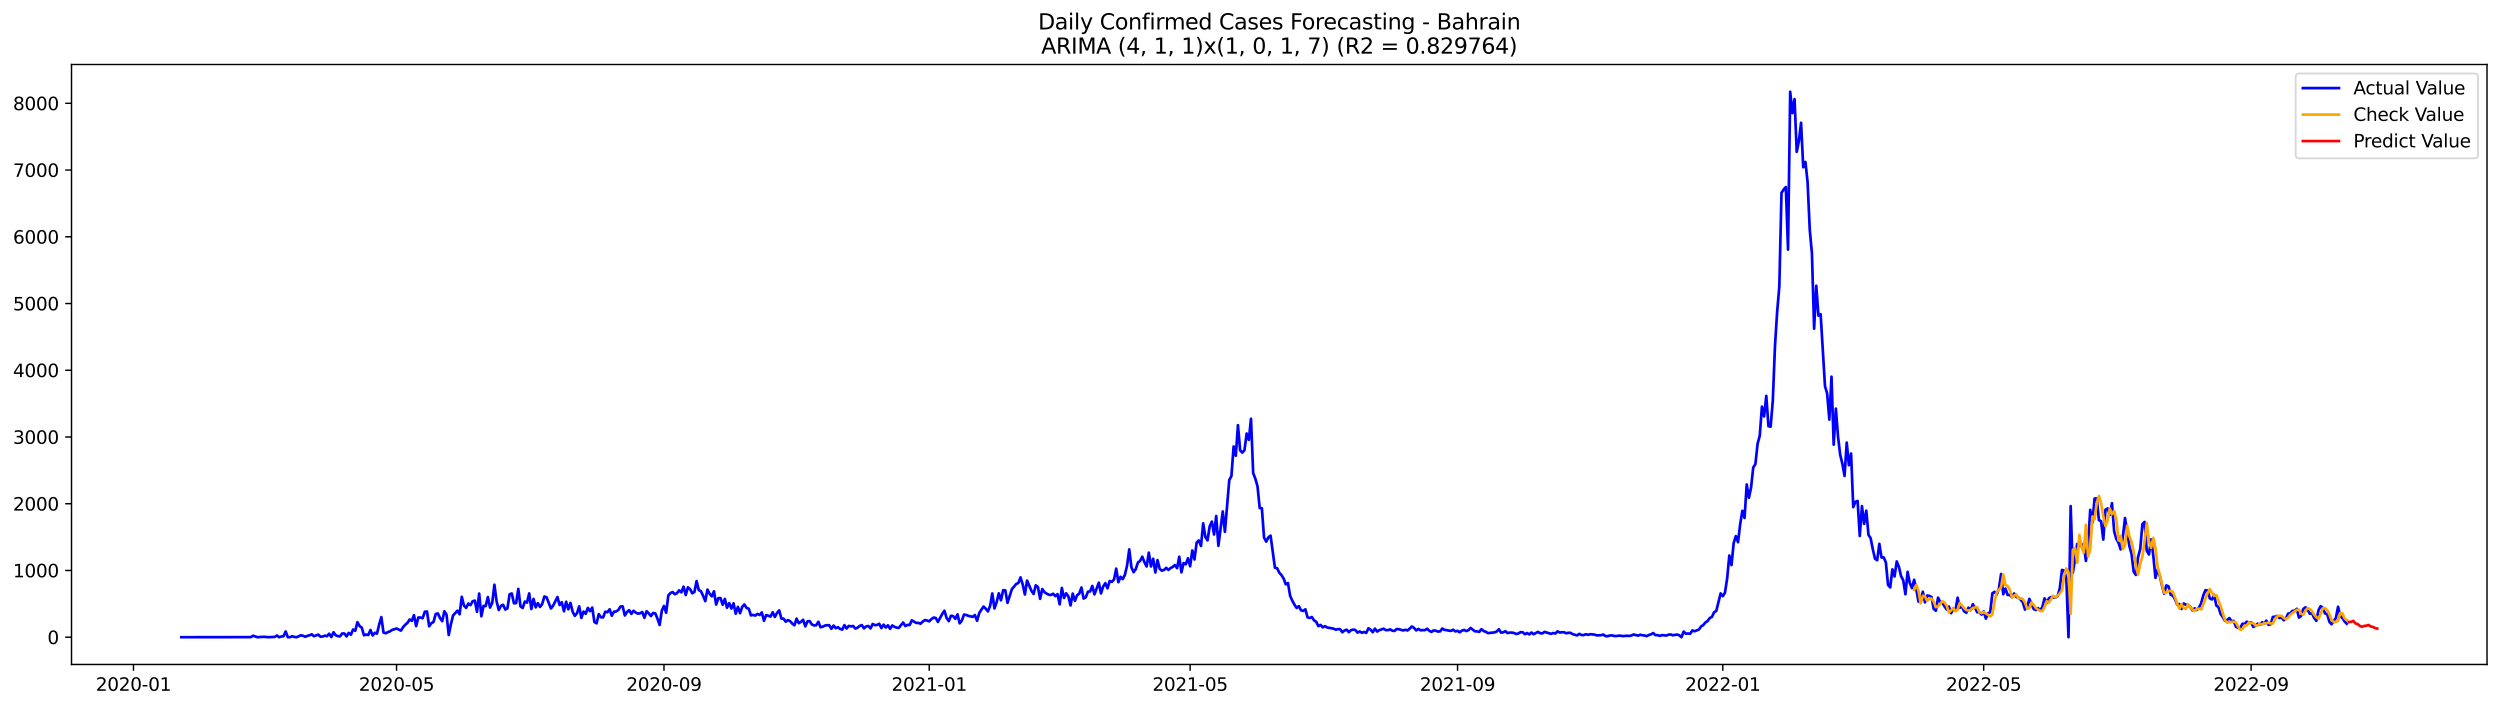 <?xml version="1.0" encoding="utf-8" standalone="no"?>
<!DOCTYPE svg PUBLIC "-//W3C//DTD SVG 1.1//EN"
  "http://www.w3.org/Graphics/SVG/1.1/DTD/svg11.dtd">
<svg xmlns:xlink="http://www.w3.org/1999/xlink" width="1386.05pt" height="392.274pt" viewBox="0 0 1386.05 392.274" xmlns="http://www.w3.org/2000/svg" version="1.1">
 <defs>
  <style type="text/css">*{stroke-linejoin: round; stroke-linecap: butt}</style>
 </defs>
 <g id="figure_1">
  <g id="patch_1">
   <path d="M 0 392.274 
L 1386.05 392.274 
L 1386.05 0 
L 0 0 
z
" style="fill: #ffffff"/>
  </g>
  <g id="axes_1">
   <g id="patch_2">
    <path d="M 39.65 368.396 
L 1378.85 368.396 
L 1378.85 35.755 
L 39.65 35.755 
z
" style="fill: #ffffff"/>
   </g>
   <g id="matplotlib.axis_1">
    <g id="xtick_1">
     <g id="line2d_1">
      <defs>
       <path id="ma0aba7fb2c" d="M 0 0 
L 0 3.5 
" style="stroke: #000000; stroke-width: 0.8"/>
      </defs>
      <g>
       <use xlink:href="#ma0aba7fb2c" x="74.004" y="368.396" style="stroke: #000000; stroke-width: 0.8"/>
      </g>
     </g>
     <g id="text_1">
      <!-- 2020-01 -->
      <g transform="translate(53.113 382.994)scale(0.1 -0.1)">
       <defs>
        <path id="DejaVuSans-32" d="M 1228 531 
L 3431 531 
L 3431 0 
L 469 0 
L 469 531 
Q 828 903 1448 1529 
Q 2069 2156 2228 2338 
Q 2531 2678 2651 2914 
Q 2772 3150 2772 3378 
Q 2772 3750 2511 3984 
Q 2250 4219 1831 4219 
Q 1534 4219 1204 4116 
Q 875 4013 500 3803 
L 500 4441 
Q 881 4594 1212 4672 
Q 1544 4750 1819 4750 
Q 2544 4750 2975 4387 
Q 3406 4025 3406 3419 
Q 3406 3131 3298 2873 
Q 3191 2616 2906 2266 
Q 2828 2175 2409 1742 
Q 1991 1309 1228 531 
z
" transform="scale(0.016)"/>
        <path id="DejaVuSans-30" d="M 2034 4250 
Q 1547 4250 1301 3770 
Q 1056 3291 1056 2328 
Q 1056 1369 1301 889 
Q 1547 409 2034 409 
Q 2525 409 2770 889 
Q 3016 1369 3016 2328 
Q 3016 3291 2770 3770 
Q 2525 4250 2034 4250 
z
M 2034 4750 
Q 2819 4750 3233 4129 
Q 3647 3509 3647 2328 
Q 3647 1150 3233 529 
Q 2819 -91 2034 -91 
Q 1250 -91 836 529 
Q 422 1150 422 2328 
Q 422 3509 836 4129 
Q 1250 4750 2034 4750 
z
" transform="scale(0.016)"/>
        <path id="DejaVuSans-2d" d="M 313 2009 
L 1997 2009 
L 1997 1497 
L 313 1497 
L 313 2009 
z
" transform="scale(0.016)"/>
        <path id="DejaVuSans-31" d="M 794 531 
L 1825 531 
L 1825 4091 
L 703 3866 
L 703 4441 
L 1819 4666 
L 2450 4666 
L 2450 531 
L 3481 531 
L 3481 0 
L 794 0 
L 794 531 
z
" transform="scale(0.016)"/>
       </defs>
       <use xlink:href="#DejaVuSans-32"/>
       <use xlink:href="#DejaVuSans-30" x="63.623"/>
       <use xlink:href="#DejaVuSans-32" x="127.246"/>
       <use xlink:href="#DejaVuSans-30" x="190.869"/>
       <use xlink:href="#DejaVuSans-2d" x="254.492"/>
       <use xlink:href="#DejaVuSans-30" x="290.576"/>
       <use xlink:href="#DejaVuSans-31" x="354.199"/>
      </g>
     </g>
    </g>
    <g id="xtick_2">
     <g id="line2d_2">
      <g>
       <use xlink:href="#ma0aba7fb2c" x="219.857" y="368.396" style="stroke: #000000; stroke-width: 0.8"/>
      </g>
     </g>
     <g id="text_2">
      <!-- 2020-05 -->
      <g transform="translate(198.966 382.994)scale(0.1 -0.1)">
       <defs>
        <path id="DejaVuSans-35" d="M 691 4666 
L 3169 4666 
L 3169 4134 
L 1269 4134 
L 1269 2991 
Q 1406 3038 1543 3061 
Q 1681 3084 1819 3084 
Q 2600 3084 3056 2656 
Q 3513 2228 3513 1497 
Q 3513 744 3044 326 
Q 2575 -91 1722 -91 
Q 1428 -91 1123 -41 
Q 819 9 494 109 
L 494 744 
Q 775 591 1075 516 
Q 1375 441 1709 441 
Q 2250 441 2565 725 
Q 2881 1009 2881 1497 
Q 2881 1984 2565 2268 
Q 2250 2553 1709 2553 
Q 1456 2553 1204 2497 
Q 953 2441 691 2322 
L 691 4666 
z
" transform="scale(0.016)"/>
       </defs>
       <use xlink:href="#DejaVuSans-32"/>
       <use xlink:href="#DejaVuSans-30" x="63.623"/>
       <use xlink:href="#DejaVuSans-32" x="127.246"/>
       <use xlink:href="#DejaVuSans-30" x="190.869"/>
       <use xlink:href="#DejaVuSans-2d" x="254.492"/>
       <use xlink:href="#DejaVuSans-30" x="290.576"/>
       <use xlink:href="#DejaVuSans-35" x="354.199"/>
      </g>
     </g>
    </g>
    <g id="xtick_3">
     <g id="line2d_3">
      <g>
       <use xlink:href="#ma0aba7fb2c" x="368.122" y="368.396" style="stroke: #000000; stroke-width: 0.8"/>
      </g>
     </g>
     <g id="text_3">
      <!-- 2020-09 -->
      <g transform="translate(347.23 382.994)scale(0.1 -0.1)">
       <defs>
        <path id="DejaVuSans-39" d="M 703 97 
L 703 672 
Q 941 559 1184 500 
Q 1428 441 1663 441 
Q 2288 441 2617 861 
Q 2947 1281 2994 2138 
Q 2813 1869 2534 1725 
Q 2256 1581 1919 1581 
Q 1219 1581 811 2004 
Q 403 2428 403 3163 
Q 403 3881 828 4315 
Q 1253 4750 1959 4750 
Q 2769 4750 3195 4129 
Q 3622 3509 3622 2328 
Q 3622 1225 3098 567 
Q 2575 -91 1691 -91 
Q 1453 -91 1209 -44 
Q 966 3 703 97 
z
M 1959 2075 
Q 2384 2075 2632 2365 
Q 2881 2656 2881 3163 
Q 2881 3666 2632 3958 
Q 2384 4250 1959 4250 
Q 1534 4250 1286 3958 
Q 1038 3666 1038 3163 
Q 1038 2656 1286 2365 
Q 1534 2075 1959 2075 
z
" transform="scale(0.016)"/>
       </defs>
       <use xlink:href="#DejaVuSans-32"/>
       <use xlink:href="#DejaVuSans-30" x="63.623"/>
       <use xlink:href="#DejaVuSans-32" x="127.246"/>
       <use xlink:href="#DejaVuSans-30" x="190.869"/>
       <use xlink:href="#DejaVuSans-2d" x="254.492"/>
       <use xlink:href="#DejaVuSans-30" x="290.576"/>
       <use xlink:href="#DejaVuSans-39" x="354.199"/>
      </g>
     </g>
    </g>
    <g id="xtick_4">
     <g id="line2d_4">
      <g>
       <use xlink:href="#ma0aba7fb2c" x="515.181" y="368.396" style="stroke: #000000; stroke-width: 0.8"/>
      </g>
     </g>
     <g id="text_4">
      <!-- 2021-01 -->
      <g transform="translate(494.289 382.994)scale(0.1 -0.1)">
       <use xlink:href="#DejaVuSans-32"/>
       <use xlink:href="#DejaVuSans-30" x="63.623"/>
       <use xlink:href="#DejaVuSans-32" x="127.246"/>
       <use xlink:href="#DejaVuSans-31" x="190.869"/>
       <use xlink:href="#DejaVuSans-2d" x="254.492"/>
       <use xlink:href="#DejaVuSans-30" x="290.576"/>
       <use xlink:href="#DejaVuSans-31" x="354.199"/>
      </g>
     </g>
    </g>
    <g id="xtick_5">
     <g id="line2d_5">
      <g>
       <use xlink:href="#ma0aba7fb2c" x="659.829" y="368.396" style="stroke: #000000; stroke-width: 0.8"/>
      </g>
     </g>
     <g id="text_5">
      <!-- 2021-05 -->
      <g transform="translate(638.937 382.994)scale(0.1 -0.1)">
       <use xlink:href="#DejaVuSans-32"/>
       <use xlink:href="#DejaVuSans-30" x="63.623"/>
       <use xlink:href="#DejaVuSans-32" x="127.246"/>
       <use xlink:href="#DejaVuSans-31" x="190.869"/>
       <use xlink:href="#DejaVuSans-2d" x="254.492"/>
       <use xlink:href="#DejaVuSans-30" x="290.576"/>
       <use xlink:href="#DejaVuSans-35" x="354.199"/>
      </g>
     </g>
    </g>
    <g id="xtick_6">
     <g id="line2d_6">
      <g>
       <use xlink:href="#ma0aba7fb2c" x="808.093" y="368.396" style="stroke: #000000; stroke-width: 0.8"/>
      </g>
     </g>
     <g id="text_6">
      <!-- 2021-09 -->
      <g transform="translate(787.201 382.994)scale(0.1 -0.1)">
       <use xlink:href="#DejaVuSans-32"/>
       <use xlink:href="#DejaVuSans-30" x="63.623"/>
       <use xlink:href="#DejaVuSans-32" x="127.246"/>
       <use xlink:href="#DejaVuSans-31" x="190.869"/>
       <use xlink:href="#DejaVuSans-2d" x="254.492"/>
       <use xlink:href="#DejaVuSans-30" x="290.576"/>
       <use xlink:href="#DejaVuSans-39" x="354.199"/>
      </g>
     </g>
    </g>
    <g id="xtick_7">
     <g id="line2d_7">
      <g>
       <use xlink:href="#ma0aba7fb2c" x="955.152" y="368.396" style="stroke: #000000; stroke-width: 0.8"/>
      </g>
     </g>
     <g id="text_7">
      <!-- 2022-01 -->
      <g transform="translate(934.26 382.994)scale(0.1 -0.1)">
       <use xlink:href="#DejaVuSans-32"/>
       <use xlink:href="#DejaVuSans-30" x="63.623"/>
       <use xlink:href="#DejaVuSans-32" x="127.246"/>
       <use xlink:href="#DejaVuSans-32" x="190.869"/>
       <use xlink:href="#DejaVuSans-2d" x="254.492"/>
       <use xlink:href="#DejaVuSans-30" x="290.576"/>
       <use xlink:href="#DejaVuSans-31" x="354.199"/>
      </g>
     </g>
    </g>
    <g id="xtick_8">
     <g id="line2d_8">
      <g>
       <use xlink:href="#ma0aba7fb2c" x="1099.8" y="368.396" style="stroke: #000000; stroke-width: 0.8"/>
      </g>
     </g>
     <g id="text_8">
      <!-- 2022-05 -->
      <g transform="translate(1078.908 382.994)scale(0.1 -0.1)">
       <use xlink:href="#DejaVuSans-32"/>
       <use xlink:href="#DejaVuSans-30" x="63.623"/>
       <use xlink:href="#DejaVuSans-32" x="127.246"/>
       <use xlink:href="#DejaVuSans-32" x="190.869"/>
       <use xlink:href="#DejaVuSans-2d" x="254.492"/>
       <use xlink:href="#DejaVuSans-30" x="290.576"/>
       <use xlink:href="#DejaVuSans-35" x="354.199"/>
      </g>
     </g>
    </g>
    <g id="xtick_9">
     <g id="line2d_9">
      <g>
       <use xlink:href="#ma0aba7fb2c" x="1248.064" y="368.396" style="stroke: #000000; stroke-width: 0.8"/>
      </g>
     </g>
     <g id="text_9">
      <!-- 2022-09 -->
      <g transform="translate(1227.173 382.994)scale(0.1 -0.1)">
       <use xlink:href="#DejaVuSans-32"/>
       <use xlink:href="#DejaVuSans-30" x="63.623"/>
       <use xlink:href="#DejaVuSans-32" x="127.246"/>
       <use xlink:href="#DejaVuSans-32" x="190.869"/>
       <use xlink:href="#DejaVuSans-2d" x="254.492"/>
       <use xlink:href="#DejaVuSans-30" x="290.576"/>
       <use xlink:href="#DejaVuSans-39" x="354.199"/>
      </g>
     </g>
    </g>
   </g>
   <g id="matplotlib.axis_2">
    <g id="ytick_1">
     <g id="line2d_10">
      <defs>
       <path id="ma293e0a9de" d="M 0 0 
L -3.5 0 
" style="stroke: #000000; stroke-width: 0.8"/>
      </defs>
      <g>
       <use xlink:href="#ma293e0a9de" x="39.65" y="353.276" style="stroke: #000000; stroke-width: 0.8"/>
      </g>
     </g>
     <g id="text_10">
      <!-- 0 -->
      <g transform="translate(26.288 357.075)scale(0.1 -0.1)">
       <use xlink:href="#DejaVuSans-30"/>
      </g>
     </g>
    </g>
    <g id="ytick_2">
     <g id="line2d_11">
      <g>
       <use xlink:href="#ma293e0a9de" x="39.65" y="316.276" style="stroke: #000000; stroke-width: 0.8"/>
      </g>
     </g>
     <g id="text_11">
      <!-- 1000 -->
      <g transform="translate(7.2 320.075)scale(0.1 -0.1)">
       <use xlink:href="#DejaVuSans-31"/>
       <use xlink:href="#DejaVuSans-30" x="63.623"/>
       <use xlink:href="#DejaVuSans-30" x="127.246"/>
       <use xlink:href="#DejaVuSans-30" x="190.869"/>
      </g>
     </g>
    </g>
    <g id="ytick_3">
     <g id="line2d_12">
      <g>
       <use xlink:href="#ma293e0a9de" x="39.65" y="279.276" style="stroke: #000000; stroke-width: 0.8"/>
      </g>
     </g>
     <g id="text_12">
      <!-- 2000 -->
      <g transform="translate(7.2 283.075)scale(0.1 -0.1)">
       <use xlink:href="#DejaVuSans-32"/>
       <use xlink:href="#DejaVuSans-30" x="63.623"/>
       <use xlink:href="#DejaVuSans-30" x="127.246"/>
       <use xlink:href="#DejaVuSans-30" x="190.869"/>
      </g>
     </g>
    </g>
    <g id="ytick_4">
     <g id="line2d_13">
      <g>
       <use xlink:href="#ma293e0a9de" x="39.65" y="242.276" style="stroke: #000000; stroke-width: 0.8"/>
      </g>
     </g>
     <g id="text_13">
      <!-- 3000 -->
      <g transform="translate(7.2 246.075)scale(0.1 -0.1)">
       <defs>
        <path id="DejaVuSans-33" d="M 2597 2516 
Q 3050 2419 3304 2112 
Q 3559 1806 3559 1356 
Q 3559 666 3084 287 
Q 2609 -91 1734 -91 
Q 1441 -91 1130 -33 
Q 819 25 488 141 
L 488 750 
Q 750 597 1062 519 
Q 1375 441 1716 441 
Q 2309 441 2620 675 
Q 2931 909 2931 1356 
Q 2931 1769 2642 2001 
Q 2353 2234 1838 2234 
L 1294 2234 
L 1294 2753 
L 1863 2753 
Q 2328 2753 2575 2939 
Q 2822 3125 2822 3475 
Q 2822 3834 2567 4026 
Q 2313 4219 1838 4219 
Q 1578 4219 1281 4162 
Q 984 4106 628 3988 
L 628 4550 
Q 988 4650 1302 4700 
Q 1616 4750 1894 4750 
Q 2613 4750 3031 4423 
Q 3450 4097 3450 3541 
Q 3450 3153 3228 2886 
Q 3006 2619 2597 2516 
z
" transform="scale(0.016)"/>
       </defs>
       <use xlink:href="#DejaVuSans-33"/>
       <use xlink:href="#DejaVuSans-30" x="63.623"/>
       <use xlink:href="#DejaVuSans-30" x="127.246"/>
       <use xlink:href="#DejaVuSans-30" x="190.869"/>
      </g>
     </g>
    </g>
    <g id="ytick_5">
     <g id="line2d_14">
      <g>
       <use xlink:href="#ma293e0a9de" x="39.65" y="205.276" style="stroke: #000000; stroke-width: 0.8"/>
      </g>
     </g>
     <g id="text_14">
      <!-- 4000 -->
      <g transform="translate(7.2 209.075)scale(0.1 -0.1)">
       <defs>
        <path id="DejaVuSans-34" d="M 2419 4116 
L 825 1625 
L 2419 1625 
L 2419 4116 
z
M 2253 4666 
L 3047 4666 
L 3047 1625 
L 3713 1625 
L 3713 1100 
L 3047 1100 
L 3047 0 
L 2419 0 
L 2419 1100 
L 313 1100 
L 313 1709 
L 2253 4666 
z
" transform="scale(0.016)"/>
       </defs>
       <use xlink:href="#DejaVuSans-34"/>
       <use xlink:href="#DejaVuSans-30" x="63.623"/>
       <use xlink:href="#DejaVuSans-30" x="127.246"/>
       <use xlink:href="#DejaVuSans-30" x="190.869"/>
      </g>
     </g>
    </g>
    <g id="ytick_6">
     <g id="line2d_15">
      <g>
       <use xlink:href="#ma293e0a9de" x="39.65" y="168.276" style="stroke: #000000; stroke-width: 0.8"/>
      </g>
     </g>
     <g id="text_15">
      <!-- 5000 -->
      <g transform="translate(7.2 172.075)scale(0.1 -0.1)">
       <use xlink:href="#DejaVuSans-35"/>
       <use xlink:href="#DejaVuSans-30" x="63.623"/>
       <use xlink:href="#DejaVuSans-30" x="127.246"/>
       <use xlink:href="#DejaVuSans-30" x="190.869"/>
      </g>
     </g>
    </g>
    <g id="ytick_7">
     <g id="line2d_16">
      <g>
       <use xlink:href="#ma293e0a9de" x="39.65" y="131.276" style="stroke: #000000; stroke-width: 0.8"/>
      </g>
     </g>
     <g id="text_16">
      <!-- 6000 -->
      <g transform="translate(7.2 135.075)scale(0.1 -0.1)">
       <defs>
        <path id="DejaVuSans-36" d="M 2113 2584 
Q 1688 2584 1439 2293 
Q 1191 2003 1191 1497 
Q 1191 994 1439 701 
Q 1688 409 2113 409 
Q 2538 409 2786 701 
Q 3034 994 3034 1497 
Q 3034 2003 2786 2293 
Q 2538 2584 2113 2584 
z
M 3366 4563 
L 3366 3988 
Q 3128 4100 2886 4159 
Q 2644 4219 2406 4219 
Q 1781 4219 1451 3797 
Q 1122 3375 1075 2522 
Q 1259 2794 1537 2939 
Q 1816 3084 2150 3084 
Q 2853 3084 3261 2657 
Q 3669 2231 3669 1497 
Q 3669 778 3244 343 
Q 2819 -91 2113 -91 
Q 1303 -91 875 529 
Q 447 1150 447 2328 
Q 447 3434 972 4092 
Q 1497 4750 2381 4750 
Q 2619 4750 2861 4703 
Q 3103 4656 3366 4563 
z
" transform="scale(0.016)"/>
       </defs>
       <use xlink:href="#DejaVuSans-36"/>
       <use xlink:href="#DejaVuSans-30" x="63.623"/>
       <use xlink:href="#DejaVuSans-30" x="127.246"/>
       <use xlink:href="#DejaVuSans-30" x="190.869"/>
      </g>
     </g>
    </g>
    <g id="ytick_8">
     <g id="line2d_17">
      <g>
       <use xlink:href="#ma293e0a9de" x="39.65" y="94.276" style="stroke: #000000; stroke-width: 0.8"/>
      </g>
     </g>
     <g id="text_17">
      <!-- 7000 -->
      <g transform="translate(7.2 98.076)scale(0.1 -0.1)">
       <defs>
        <path id="DejaVuSans-37" d="M 525 4666 
L 3525 4666 
L 3525 4397 
L 1831 0 
L 1172 0 
L 2766 4134 
L 525 4134 
L 525 4666 
z
" transform="scale(0.016)"/>
       </defs>
       <use xlink:href="#DejaVuSans-37"/>
       <use xlink:href="#DejaVuSans-30" x="63.623"/>
       <use xlink:href="#DejaVuSans-30" x="127.246"/>
       <use xlink:href="#DejaVuSans-30" x="190.869"/>
      </g>
     </g>
    </g>
    <g id="ytick_9">
     <g id="line2d_18">
      <g>
       <use xlink:href="#ma293e0a9de" x="39.65" y="57.276" style="stroke: #000000; stroke-width: 0.8"/>
      </g>
     </g>
     <g id="text_18">
      <!-- 8000 -->
      <g transform="translate(7.2 61.076)scale(0.1 -0.1)">
       <defs>
        <path id="DejaVuSans-38" d="M 2034 2216 
Q 1584 2216 1326 1975 
Q 1069 1734 1069 1313 
Q 1069 891 1326 650 
Q 1584 409 2034 409 
Q 2484 409 2743 651 
Q 3003 894 3003 1313 
Q 3003 1734 2745 1975 
Q 2488 2216 2034 2216 
z
M 1403 2484 
Q 997 2584 770 2862 
Q 544 3141 544 3541 
Q 544 4100 942 4425 
Q 1341 4750 2034 4750 
Q 2731 4750 3128 4425 
Q 3525 4100 3525 3541 
Q 3525 3141 3298 2862 
Q 3072 2584 2669 2484 
Q 3125 2378 3379 2068 
Q 3634 1759 3634 1313 
Q 3634 634 3220 271 
Q 2806 -91 2034 -91 
Q 1263 -91 848 271 
Q 434 634 434 1313 
Q 434 1759 690 2068 
Q 947 2378 1403 2484 
z
M 1172 3481 
Q 1172 3119 1398 2916 
Q 1625 2713 2034 2713 
Q 2441 2713 2670 2916 
Q 2900 3119 2900 3481 
Q 2900 3844 2670 4047 
Q 2441 4250 2034 4250 
Q 1625 4250 1398 4047 
Q 1172 3844 1172 3481 
z
" transform="scale(0.016)"/>
       </defs>
       <use xlink:href="#DejaVuSans-38"/>
       <use xlink:href="#DejaVuSans-30" x="63.623"/>
       <use xlink:href="#DejaVuSans-30" x="127.246"/>
       <use xlink:href="#DejaVuSans-30" x="190.869"/>
      </g>
     </g>
    </g>
   </g>
   <g id="line2d_19">
    <path d="M 100.523 353.276 
L 139.096 353.238 
L 140.301 352.462 
L 142.712 353.276 
L 146.328 353.054 
L 148.739 353.276 
L 151.15 353.164 
L 152.355 353.091 
L 153.56 352.351 
L 154.766 353.276 
L 155.971 352.906 
L 157.177 352.721 
L 158.382 350.131 
L 159.587 353.276 
L 160.793 353.276 
L 161.998 352.721 
L 163.204 353.127 
L 164.409 353.276 
L 166.82 352.24 
L 168.025 352.462 
L 169.231 353.017 
L 170.436 352.536 
L 171.641 352.203 
L 172.847 351.685 
L 174.052 352.721 
L 176.463 351.833 
L 177.668 352.98 
L 178.874 352.906 
L 180.079 352.425 
L 181.285 352.684 
L 182.49 351.352 
L 183.695 353.202 
L 184.901 350.538 
L 186.106 352.203 
L 187.312 352.684 
L 188.517 352.832 
L 189.722 351.204 
L 190.928 351.241 
L 192.133 352.832 
L 193.339 350.908 
L 194.544 351.87 
L 195.749 349.021 
L 196.955 349.724 
L 198.16 344.951 
L 199.366 347.097 
L 200.571 347.985 
L 201.776 352.203 
L 202.982 351.796 
L 204.187 352.055 
L 205.393 349.28 
L 206.598 352.314 
L 207.803 350.834 
L 209.009 351.278 
L 210.214 346.246 
L 211.42 342.139 
L 212.625 350.686 
L 213.83 351.093 
L 215.036 350.464 
L 216.241 350.02 
L 217.447 349.206 
L 219.857 348.466 
L 222.268 349.613 
L 223.474 347.726 
L 224.679 346.357 
L 225.884 345.358 
L 227.09 343.471 
L 228.295 344.211 
L 229.501 341.066 
L 230.706 347.097 
L 231.911 342.361 
L 233.117 342.361 
L 234.322 342.731 
L 235.528 339.142 
L 236.733 339.031 
L 237.938 347.208 
L 239.144 345.543 
L 240.349 344.84 
L 241.555 340.4 
L 242.76 340.104 
L 243.965 342.694 
L 245.171 344.396 
L 246.376 338.92 
L 247.582 340.844 
L 248.787 352.055 
L 249.992 346.061 
L 251.198 341.214 
L 253.609 338.587 
L 254.814 340.548 
L 256.019 330.891 
L 257.225 335.775 
L 258.43 336.996 
L 259.636 334.628 
L 260.841 335.479 
L 262.046 333.333 
L 263.252 333 
L 264.457 339.216 
L 265.663 329.078 
L 266.868 341.658 
L 268.073 335.923 
L 269.279 335.997 
L 270.484 331.002 
L 271.69 336.848 
L 272.895 334.258 
L 274.1 324.194 
L 275.306 333.296 
L 276.511 338.18 
L 277.717 335.923 
L 278.922 335.294 
L 280.127 337.921 
L 281.333 337.255 
L 282.538 329.485 
L 283.744 329.041 
L 284.949 334.48 
L 286.154 334.369 
L 287.36 326.488 
L 288.565 336.182 
L 289.771 337.07 
L 290.976 333.518 
L 292.181 334.073 
L 293.387 329.004 
L 294.592 337.625 
L 295.798 332.075 
L 297.003 336.737 
L 298.208 334.406 
L 299.414 336.478 
L 300.619 334.776 
L 301.825 330.706 
L 303.03 331.187 
L 305.441 337.329 
L 306.646 335.849 
L 309.057 331.002 
L 310.262 335.442 
L 311.468 333.888 
L 312.673 338.883 
L 313.879 333.629 
L 315.084 337.81 
L 316.289 334.258 
L 317.495 339.216 
L 318.7 341.399 
L 319.906 339.993 
L 321.111 336.182 
L 322.316 342.583 
L 323.522 339.068 
L 324.727 340.289 
L 325.933 337.033 
L 327.138 338.846 
L 328.343 336.848 
L 329.549 344.877 
L 330.754 345.58 
L 331.96 340.474 
L 333.165 342.213 
L 334.37 342.287 
L 335.576 339.142 
L 336.781 339.401 
L 337.987 337.81 
L 339.192 341.362 
L 340.397 339.142 
L 341.603 338.994 
L 342.808 338.217 
L 344.014 336.256 
L 345.219 336.182 
L 346.424 341.214 
L 347.63 339.29 
L 348.835 338.291 
L 350.041 340.326 
L 351.246 338.624 
L 352.451 339.623 
L 353.657 340.215 
L 354.862 340.03 
L 356.068 339.327 
L 357.273 342.472 
L 358.478 338.883 
L 359.684 340.067 
L 360.889 341.547 
L 362.095 339.845 
L 363.3 340.067 
L 364.505 342.99 
L 365.711 346.505 
L 366.916 338.55 
L 368.122 335.96 
L 369.327 339.697 
L 370.532 330.114 
L 371.738 328.782 
L 372.943 328.264 
L 374.149 329.448 
L 375.354 328.819 
L 376.559 327.302 
L 377.765 328.412 
L 378.97 325.267 
L 380.176 329.892 
L 381.381 325.637 
L 382.586 326.599 
L 383.792 328.93 
L 384.997 328.19 
L 386.203 322.159 
L 387.408 327.191 
L 388.613 327.746 
L 389.819 330.336 
L 391.024 333.296 
L 392.23 326.895 
L 393.435 329.226 
L 394.64 330.632 
L 395.846 327.857 
L 397.051 335.183 
L 398.257 331.631 
L 399.462 331.594 
L 400.667 335.257 
L 401.873 332.038 
L 403.078 336.922 
L 404.284 334.406 
L 405.489 337.403 
L 406.694 334.517 
L 407.9 340.252 
L 409.105 336.478 
L 410.311 339.956 
L 411.516 336.404 
L 412.721 335.146 
L 413.927 337.07 
L 415.132 337.477 
L 416.338 341.177 
L 417.543 340.918 
L 418.748 341.288 
L 419.954 340.363 
L 421.159 340.955 
L 422.365 339.549 
L 423.57 344.174 
L 424.775 341.029 
L 425.981 341.362 
L 427.186 341.843 
L 428.392 339.438 
L 429.597 342.028 
L 430.802 339.845 
L 432.008 338.439 
L 433.213 342.916 
L 434.419 342.99 
L 435.624 344.692 
L 436.829 343.767 
L 438.035 344.396 
L 439.24 345.728 
L 440.446 346.653 
L 441.651 342.99 
L 442.856 345.506 
L 444.062 344.766 
L 445.267 343.619 
L 446.473 347.282 
L 447.678 344.507 
L 448.883 344.359 
L 450.089 346.172 
L 451.294 346.764 
L 452.5 346.653 
L 453.705 344.729 
L 454.91 347.726 
L 456.116 347.467 
L 457.321 346.838 
L 458.527 346.616 
L 459.732 346.653 
L 460.937 348.614 
L 462.143 346.838 
L 463.348 348.281 
L 464.554 347.726 
L 465.759 348.688 
L 466.964 349.058 
L 468.17 346.579 
L 469.375 348.466 
L 470.581 347.023 
L 471.786 347.282 
L 472.991 347.06 
L 474.197 348.466 
L 475.402 348.022 
L 476.608 347.023 
L 477.813 346.579 
L 479.018 348.355 
L 480.224 347.282 
L 481.429 347.06 
L 482.635 348.392 
L 483.84 345.95 
L 485.046 346.579 
L 486.251 346.505 
L 487.456 345.839 
L 488.662 348.207 
L 489.867 346.32 
L 491.073 347.911 
L 492.278 346.69 
L 493.483 348.651 
L 494.689 346.764 
L 495.894 347.504 
L 497.1 347.985 
L 498.305 348.096 
L 500.716 345.136 
L 501.921 347.06 
L 503.127 346.468 
L 504.332 346.505 
L 505.537 343.915 
L 507.948 345.358 
L 509.154 345.321 
L 510.359 345.802 
L 511.564 344.618 
L 512.77 343.804 
L 513.975 344.026 
L 515.181 344.47 
L 516.386 343.249 
L 517.591 342.398 
L 518.797 342.62 
L 520.002 344.803 
L 522.413 340.363 
L 523.618 338.587 
L 524.824 342.657 
L 526.029 344.359 
L 527.235 341.399 
L 528.44 341.584 
L 529.645 343.101 
L 530.851 340.622 
L 532.056 345.58 
L 533.262 344.1 
L 534.467 340.733 
L 535.672 340.955 
L 536.878 341.436 
L 539.289 341.991 
L 540.494 340.992 
L 541.699 344.174 
L 542.905 339.919 
L 544.11 337.995 
L 545.316 336.293 
L 546.521 337.477 
L 547.726 338.957 
L 548.932 335.96 
L 550.137 329.041 
L 551.343 337.329 
L 552.548 333.851 
L 553.753 328.967 
L 554.959 332.815 
L 556.164 327.228 
L 557.37 327.302 
L 558.575 334.221 
L 560.986 326.673 
L 563.397 323.787 
L 564.602 323.232 
L 565.807 320.124 
L 567.013 324.046 
L 568.218 329.596 
L 569.424 321.9 
L 571.834 327.524 
L 573.04 329.3 
L 574.245 324.527 
L 575.451 325.452 
L 576.656 332.001 
L 577.861 326.599 
L 579.067 328.301 
L 580.272 329.115 
L 581.478 329.707 
L 582.683 329.892 
L 583.888 329.189 
L 585.094 330.484 
L 586.299 329.411 
L 587.505 335.072 
L 588.71 325.97 
L 589.915 331.52 
L 591.121 328.967 
L 592.326 330.632 
L 593.532 335.664 
L 594.737 329.115 
L 595.942 333.111 
L 597.148 330.04 
L 598.353 329.115 
L 599.559 325.748 
L 600.764 331.853 
L 601.969 331.187 
L 603.175 328.042 
L 604.38 327.894 
L 605.586 324.86 
L 606.791 329.522 
L 609.202 323.084 
L 610.407 329.004 
L 611.613 325.193 
L 612.818 323.343 
L 614.023 326.155 
L 615.229 322.159 
L 616.434 322.603 
L 617.64 321.271 
L 618.845 315.277 
L 620.05 322.788 
L 621.256 319.791 
L 622.461 321.049 
L 623.667 318.681 
L 624.872 313.538 
L 626.077 304.584 
L 627.283 314.537 
L 628.488 317.238 
L 629.694 315.536 
L 630.899 311.836 
L 632.104 310.985 
L 633.31 308.654 
L 634.515 311.762 
L 635.721 314.056 
L 636.926 306.397 
L 638.131 314.056 
L 639.337 309.801 
L 640.542 317.386 
L 641.748 310.541 
L 642.953 315.388 
L 644.158 316.387 
L 645.364 315.98 
L 646.569 314.833 
L 647.775 315.98 
L 648.98 314.944 
L 650.185 314.315 
L 651.391 313.279 
L 652.596 314.981 
L 653.802 308.654 
L 655.007 317.312 
L 656.212 312.169 
L 657.418 312.835 
L 658.623 309.542 
L 659.829 313.945 
L 661.034 305.176 
L 662.239 310.171 
L 663.445 300.81 
L 664.65 299.626 
L 665.856 302.697 
L 667.061 290.154 
L 668.266 297.702 
L 669.472 299.589 
L 670.677 291.782 
L 671.883 289.192 
L 673.088 296.333 
L 674.293 286.084 
L 675.499 302.623 
L 677.91 283.568 
L 679.115 294.853 
L 681.526 266.178 
L 682.731 263.921 
L 683.937 247.53 
L 685.142 252.673 
L 686.347 235.727 
L 687.553 249.676 
L 688.758 250.934 
L 689.964 249.565 
L 691.169 240.352 
L 692.374 243.867 
L 693.58 232.175 
L 694.785 262.33 
L 695.991 265.401 
L 697.196 269.693 
L 698.401 281.644 
L 699.607 281.792 
L 700.812 298.072 
L 702.018 300.292 
L 703.223 297.924 
L 704.428 296.962 
L 706.839 314.759 
L 708.045 315.018 
L 709.25 317.497 
L 710.455 318.829 
L 711.661 320.753 
L 712.866 323.972 
L 714.072 323.269 
L 715.277 330.336 
L 716.482 333.037 
L 717.688 335.257 
L 718.893 337.033 
L 720.099 336.071 
L 721.304 338.365 
L 722.509 338.698 
L 723.715 337.81 
L 724.92 342.25 
L 726.126 342.62 
L 727.331 342.102 
L 728.536 343.952 
L 729.742 344.766 
L 730.947 347.134 
L 732.153 346.468 
L 733.358 347.8 
L 734.563 347.171 
L 735.769 347.874 
L 739.385 348.54 
L 740.59 349.132 
L 741.796 348.762 
L 743.001 348.873 
L 744.207 350.538 
L 745.412 349.576 
L 746.617 349.132 
L 747.823 350.464 
L 749.028 349.391 
L 750.234 349.058 
L 751.439 349.28 
L 752.644 350.723 
L 753.85 350.094 
L 755.055 350.797 
L 756.261 350.39 
L 757.466 350.871 
L 758.671 348.355 
L 759.877 349.095 
L 761.082 350.501 
L 762.288 348.54 
L 763.493 350.131 
L 764.698 349.391 
L 767.109 348.54 
L 768.315 349.354 
L 769.52 349.354 
L 770.725 348.947 
L 771.931 349.65 
L 773.136 349.798 
L 774.342 348.762 
L 775.547 348.836 
L 777.958 349.539 
L 779.163 349.169 
L 780.369 349.539 
L 781.574 348.503 
L 782.779 347.319 
L 783.985 348.133 
L 785.19 349.502 
L 786.396 348.688 
L 787.601 349.465 
L 788.806 349.354 
L 790.012 349.391 
L 791.217 348.577 
L 792.423 349.724 
L 793.628 350.353 
L 794.833 349.502 
L 796.039 349.687 
L 797.244 350.168 
L 798.45 350.02 
L 799.655 348.466 
L 800.86 349.243 
L 802.066 349.354 
L 803.271 349.65 
L 804.477 349.761 
L 805.682 349.132 
L 806.887 350.057 
L 808.093 349.761 
L 809.298 350.538 
L 810.504 349.65 
L 811.709 349.243 
L 812.914 349.872 
L 814.12 349.391 
L 815.325 348.133 
L 817.736 350.02 
L 818.941 350.02 
L 820.147 350.316 
L 821.352 348.799 
L 822.558 349.872 
L 823.763 350.279 
L 824.968 351.019 
L 828.585 350.612 
L 829.79 350.131 
L 830.995 348.873 
L 832.201 350.723 
L 833.406 350.612 
L 834.612 349.946 
L 835.817 350.982 
L 837.022 350.723 
L 838.228 350.723 
L 839.433 350.945 
L 840.639 351.5 
L 841.844 351.204 
L 843.049 350.464 
L 844.255 350.575 
L 845.46 351.611 
L 846.666 350.982 
L 847.871 351.722 
L 849.076 350.686 
L 850.282 351.611 
L 852.693 350.316 
L 853.898 351.093 
L 855.103 351.167 
L 856.309 350.316 
L 859.925 351.426 
L 861.13 350.945 
L 862.336 351.241 
L 863.541 350.02 
L 864.747 350.686 
L 865.952 350.538 
L 867.157 350.538 
L 868.363 351.093 
L 869.568 350.834 
L 870.774 350.871 
L 871.979 351.611 
L 874.39 352.277 
L 875.595 351.426 
L 876.801 352.055 
L 878.006 352.129 
L 879.211 351.611 
L 880.417 351.981 
L 881.622 351.611 
L 884.033 351.833 
L 885.238 352.277 
L 887.649 352.166 
L 888.855 351.796 
L 890.06 352.647 
L 891.265 352.721 
L 892.471 352.351 
L 893.676 352.277 
L 894.882 352.573 
L 896.087 352.647 
L 897.292 352.462 
L 898.498 352.425 
L 899.703 352.684 
L 902.114 352.462 
L 903.319 352.61 
L 904.525 352.314 
L 905.73 351.759 
L 908.141 352.425 
L 909.346 351.907 
L 910.552 352.203 
L 911.757 352.314 
L 912.963 352.684 
L 914.168 352.055 
L 915.373 351.685 
L 916.579 350.982 
L 917.784 352.129 
L 918.99 352.129 
L 920.195 352.536 
L 921.4 352.129 
L 923.811 352.351 
L 925.017 351.87 
L 926.222 351.759 
L 927.427 352.203 
L 929.838 351.796 
L 931.044 352.24 
L 932.249 353.276 
L 933.455 350.168 
L 934.66 351.315 
L 935.865 351.241 
L 937.071 351.352 
L 938.276 349.539 
L 939.482 349.983 
L 941.892 349.058 
L 943.098 347.319 
L 944.303 346.579 
L 945.509 345.099 
L 946.714 344.359 
L 947.919 342.657 
L 949.125 342.028 
L 950.33 339.475 
L 951.536 338.698 
L 953.946 329.004 
L 955.152 330.521 
L 956.357 328.597 
L 957.563 320.716 
L 958.768 307.988 
L 959.973 313.279 
L 961.179 301.106 
L 962.384 297.221 
L 963.59 300.588 
L 964.795 290.598 
L 966 283.198 
L 967.206 287.157 
L 968.411 268.583 
L 969.617 275.983 
L 970.822 270.359 
L 972.027 259.222 
L 973.233 257.298 
L 974.438 246.05 
L 975.644 241.573 
L 976.849 225.441 
L 978.054 230.88 
L 979.26 219.484 
L 980.465 236.282 
L 981.671 236.541 
L 982.876 222.185 
L 984.081 191.956 
L 985.287 172.864 
L 986.492 158.841 
L 987.698 106.893 
L 988.903 105.08 
L 990.108 103.711 
L 991.314 138.38 
L 992.519 50.876 
L 993.725 62.678 
L 994.93 54.945 
L 996.135 84.175 
L 997.341 78.218 
L 998.546 68.043 
L 999.752 92.722 
L 1000.957 89.799 
L 1002.162 101.01 
L 1003.368 127.428 
L 1004.573 140.526 
L 1005.779 182.225 
L 1006.984 158.434 
L 1008.189 175.01 
L 1009.395 174.233 
L 1011.806 214.082 
L 1013.011 218.189 
L 1014.216 232.656 
L 1015.422 208.828 
L 1016.627 246.531 
L 1017.833 226.551 
L 1019.038 242.054 
L 1020.243 252.192 
L 1021.449 257.113 
L 1022.654 263.884 
L 1023.86 245.384 
L 1025.065 257.927 
L 1026.27 251.452 
L 1027.476 281.163 
L 1028.681 278.203 
L 1029.887 277.759 
L 1031.092 297.147 
L 1032.297 280.608 
L 1033.503 290.413 
L 1034.708 283.124 
L 1035.914 296.481 
L 1037.119 298.405 
L 1038.324 304.547 
L 1039.53 309.764 
L 1040.735 310.578 
L 1041.941 301.513 
L 1043.146 309.098 
L 1044.351 309.024 
L 1045.557 311.799 
L 1046.762 324.268 
L 1047.968 325.674 
L 1049.173 315.684 
L 1050.378 319.606 
L 1051.584 311.281 
L 1052.789 314.241 
L 1053.995 319.421 
L 1055.2 321.752 
L 1056.405 329.448 
L 1057.611 317.016 
L 1058.816 323.195 
L 1060.022 326.081 
L 1061.227 321.456 
L 1062.432 326.673 
L 1063.638 333.518 
L 1064.843 332.667 
L 1066.049 328.079 
L 1067.254 333.962 
L 1068.459 330.188 
L 1069.665 330.336 
L 1070.87 331.002 
L 1072.076 337.551 
L 1073.281 338.587 
L 1074.486 331.372 
L 1075.692 333.703 
L 1076.897 334.295 
L 1078.103 336.256 
L 1079.308 337.921 
L 1080.513 336.293 
L 1081.719 339.956 
L 1082.924 337.588 
L 1084.13 338.439 
L 1085.335 331.372 
L 1086.54 336.959 
L 1087.746 336.293 
L 1088.951 338.92 
L 1090.157 339.734 
L 1091.362 336.922 
L 1092.567 338.217 
L 1093.773 334.998 
L 1094.978 336.959 
L 1096.184 339.438 
L 1097.389 339.253 
L 1098.594 340.733 
L 1099.8 339.031 
L 1101.005 342.953 
L 1102.211 340.067 
L 1103.416 339.364 
L 1104.621 328.93 
L 1105.827 328.116 
L 1107.032 329.559 
L 1108.238 326.34 
L 1109.443 318.237 
L 1110.648 329.448 
L 1111.854 326.34 
L 1113.059 329.855 
L 1114.265 329.855 
L 1115.47 331.002 
L 1116.675 329.041 
L 1117.881 330.965 
L 1119.086 331.335 
L 1120.292 332.482 
L 1121.497 333.962 
L 1122.702 337.958 
L 1123.908 336.589 
L 1125.113 332.038 
L 1127.524 337.699 
L 1128.729 338.217 
L 1129.935 337.144 
L 1131.14 338.476 
L 1132.346 336.478 
L 1133.551 331.742 
L 1134.756 334.184 
L 1135.962 331.705 
L 1137.167 331.002 
L 1138.373 331.298 
L 1139.578 331.261 
L 1140.783 330.558 
L 1141.989 326.229 
L 1143.194 315.98 
L 1144.4 316.387 
L 1145.605 320.568 
L 1146.81 353.276 
L 1148.016 280.608 
L 1149.221 317.497 
L 1150.427 310.134 
L 1151.632 301.587 
L 1152.837 302.66 
L 1154.043 302.512 
L 1155.248 301.55 
L 1156.454 310.985 
L 1157.659 302.105 
L 1158.864 282.68 
L 1160.07 289.673 
L 1161.275 276.39 
L 1162.481 276.353 
L 1163.686 288.378 
L 1164.891 288.933 
L 1166.097 299.145 
L 1167.302 282.606 
L 1168.508 281.903 
L 1169.713 285.418 
L 1170.918 278.98 
L 1172.124 294.557 
L 1173.329 298.849 
L 1174.535 300.884 
L 1175.74 304.584 
L 1176.945 297.665 
L 1178.151 287.194 
L 1180.562 302.697 
L 1181.767 307.1 
L 1182.972 317.016 
L 1184.178 318.755 
L 1185.383 308.839 
L 1186.589 304.362 
L 1187.794 290.598 
L 1188.999 289.377 
L 1190.205 305.324 
L 1191.41 307.396 
L 1192.616 299.034 
L 1193.821 307.988 
L 1195.026 320.383 
L 1196.232 315.795 
L 1197.437 319.236 
L 1198.643 324.638 
L 1199.848 329.152 
L 1201.053 324.564 
L 1202.259 325.119 
L 1203.464 329.707 
L 1204.67 330.262 
L 1205.875 332.223 
L 1207.08 335.183 
L 1208.286 334.887 
L 1209.491 337.625 
L 1210.697 334.591 
L 1211.902 335.22 
L 1213.107 335.664 
L 1214.313 336.478 
L 1215.518 338.328 
L 1216.724 337.292 
L 1217.929 338.18 
L 1219.134 336.885 
L 1220.34 334.554 
L 1221.545 330.151 
L 1222.751 327.228 
L 1223.956 327.376 
L 1225.161 331.779 
L 1226.367 332.334 
L 1227.572 329.818 
L 1228.778 335.738 
L 1229.983 336.552 
L 1231.188 340.437 
L 1232.394 342.139 
L 1233.599 344.211 
L 1234.805 343.73 
L 1236.01 342.657 
L 1237.215 344.433 
L 1238.421 344.248 
L 1239.626 347.467 
L 1240.832 348.096 
L 1242.037 348.207 
L 1243.242 345.839 
L 1244.448 345.987 
L 1245.653 344.692 
L 1246.859 345.395 
L 1248.064 345.025 
L 1249.269 347.578 
L 1250.475 346.949 
L 1251.68 345.802 
L 1252.886 346.283 
L 1254.091 345.025 
L 1255.296 345.617 
L 1256.502 344.1 
L 1257.707 346.468 
L 1258.913 346.061 
L 1260.118 342.065 
L 1261.323 341.917 
L 1262.529 341.51 
L 1263.734 342.62 
L 1264.94 342.324 
L 1266.145 343.841 
L 1267.35 342.879 
L 1268.556 340.215 
L 1269.761 340.067 
L 1270.967 338.661 
L 1272.172 338.624 
L 1273.377 337.551 
L 1274.583 342.398 
L 1275.788 341.473 
L 1276.994 337.625 
L 1278.199 336.7 
L 1279.404 338.143 
L 1280.61 340.252 
L 1281.815 339.993 
L 1283.021 342.62 
L 1284.226 344.174 
L 1285.431 338.291 
L 1286.637 336.071 
L 1287.842 337.033 
L 1289.048 340.104 
L 1290.253 340.474 
L 1291.458 344.729 
L 1292.664 346.061 
L 1293.869 344.396 
L 1295.075 342.509 
L 1296.28 336.404 
L 1297.485 341.584 
L 1298.691 342.657 
L 1299.896 344.581 
L 1301.102 345.802 
L 1301.102 345.802 
" clip-path="url(#p2810e5ffca)" style="fill: none; stroke: #0000ff; stroke-width: 1.5; stroke-linecap: square"/>
   </g>
   <g id="line2d_20">
    <path d="M 1061.227 327.015 
L 1062.432 324.326 
L 1063.638 327.453 
L 1064.843 334.469 
L 1066.049 330.294 
L 1067.254 330.756 
L 1068.459 333.176 
L 1069.665 331.782 
L 1070.87 331.881 
L 1072.076 333.552 
L 1073.281 336.627 
L 1074.486 336.184 
L 1076.897 333.369 
L 1078.103 334.044 
L 1079.308 335.893 
L 1080.513 339.497 
L 1081.719 338.403 
L 1082.924 337.043 
L 1084.13 339.003 
L 1085.335 338.105 
L 1086.54 334.302 
L 1088.951 337.058 
L 1090.157 338.251 
L 1091.362 338.472 
L 1092.567 338.142 
L 1093.773 337.08 
L 1094.978 336.766 
L 1096.184 336.686 
L 1097.389 339.316 
L 1098.594 339.914 
L 1099.8 339.386 
L 1102.211 340.876 
L 1103.416 341.789 
L 1104.621 340.628 
L 1105.827 333.356 
L 1107.032 328.432 
L 1109.443 325.562 
L 1110.648 318.594 
L 1111.854 324.324 
L 1113.059 324.869 
L 1114.265 326.981 
L 1115.47 331.294 
L 1116.675 330.276 
L 1117.881 329.568 
L 1119.086 331.83 
L 1120.292 331.762 
L 1121.497 332.142 
L 1122.702 334.014 
L 1123.908 337.436 
L 1125.113 337.149 
L 1126.319 334.058 
L 1127.524 335.408 
L 1128.729 337.091 
L 1129.935 338.001 
L 1131.14 338.656 
L 1132.346 338.808 
L 1133.551 336.425 
L 1134.756 333.342 
L 1135.962 334.046 
L 1138.373 330.315 
L 1139.578 331.208 
L 1140.783 330.355 
L 1143.194 327.476 
L 1144.4 319.124 
L 1145.605 315.186 
L 1146.81 317.376 
L 1148.016 340.284 
L 1149.221 304.882 
L 1150.427 303.915 
L 1151.632 312.02 
L 1152.837 296.579 
L 1154.043 303.145 
L 1155.248 306.479 
L 1156.454 290.921 
L 1157.659 308.523 
L 1158.864 304.749 
L 1160.07 286.382 
L 1161.275 287.923 
L 1162.481 278.786 
L 1163.686 274.913 
L 1164.891 279.179 
L 1166.097 286.098 
L 1167.302 291.655 
L 1168.508 288.58 
L 1169.713 281.976 
L 1170.918 285.099 
L 1172.124 283.277 
L 1173.329 287.928 
L 1174.535 299.576 
L 1175.74 297.078 
L 1176.945 304.404 
L 1178.151 302.257 
L 1179.356 291.486 
L 1180.562 297.216 
L 1181.767 300.507 
L 1182.972 305.976 
L 1184.178 313.692 
L 1185.383 318.505 
L 1186.589 312.554 
L 1187.794 308.558 
L 1188.999 299.788 
L 1190.205 289.977 
L 1191.41 300.026 
L 1192.616 303.734 
L 1193.821 298.2 
L 1195.026 303.84 
L 1196.232 314.552 
L 1197.437 318.694 
L 1198.643 324.012 
L 1199.848 328.703 
L 1201.053 328.517 
L 1202.259 327.667 
L 1203.464 327.648 
L 1204.67 328.119 
L 1205.875 331.168 
L 1207.08 334.733 
L 1208.286 337.358 
L 1209.491 334.986 
L 1210.697 337.165 
L 1211.902 337.495 
L 1213.107 334.977 
L 1214.313 336.687 
L 1215.518 337.859 
L 1216.724 338.763 
L 1217.929 337.634 
L 1219.134 337.444 
L 1220.34 337.896 
L 1221.545 335.067 
L 1223.956 328.812 
L 1225.161 326.596 
L 1226.367 328.729 
L 1227.572 330.438 
L 1228.778 329.948 
L 1231.188 336.173 
L 1233.599 343.865 
L 1234.805 345.213 
L 1236.01 344.878 
L 1237.215 344.859 
L 1238.421 344.656 
L 1239.626 345.116 
L 1240.832 347.323 
L 1242.037 349.135 
L 1243.242 348.796 
L 1244.448 346.796 
L 1245.653 346.751 
L 1246.859 345.108 
L 1248.064 345.418 
L 1249.269 345.482 
L 1250.475 346.777 
L 1251.68 346.785 
L 1252.886 345.741 
L 1254.091 346.366 
L 1255.296 345.434 
L 1256.502 345.571 
L 1257.707 345.194 
L 1258.913 345.667 
L 1260.118 345.72 
L 1261.323 343 
L 1262.529 341.776 
L 1263.734 341.33 
L 1264.94 341.445 
L 1266.145 342.593 
L 1267.35 343.289 
L 1268.556 342.43 
L 1269.761 340.804 
L 1272.172 339.019 
L 1273.377 338.124 
L 1274.583 338.016 
L 1275.788 340.328 
L 1276.994 340.72 
L 1278.199 338.601 
L 1279.404 337.16 
L 1280.61 337.568 
L 1281.815 338.89 
L 1283.021 340.81 
L 1284.226 342.131 
L 1285.431 343.116 
L 1287.842 337.269 
L 1289.048 337.184 
L 1290.253 338.293 
L 1291.458 340.634 
L 1292.664 343.748 
L 1293.869 344.853 
L 1295.075 344.776 
L 1296.28 344.154 
L 1297.485 339.801 
L 1298.691 340.039 
L 1299.896 342.91 
L 1301.102 343.748 
L 1301.102 343.748 
" clip-path="url(#p2810e5ffca)" style="fill: none; stroke: #ffa500; stroke-width: 1.5; stroke-linecap: square"/>
   </g>
   <g id="line2d_21">
    <path d="M 1302.307 344.824 
L 1303.512 344.765 
L 1304.718 344.228 
L 1305.923 345.651 
L 1307.129 345.982 
L 1308.334 347.027 
L 1309.539 347.503 
L 1310.745 347.028 
L 1311.95 346.887 
L 1313.156 346.495 
L 1314.361 347.355 
L 1315.566 347.559 
L 1316.772 348.204 
L 1317.977 348.492 
" clip-path="url(#p2810e5ffca)" style="fill: none; stroke: #ff0000; stroke-width: 1.5; stroke-linecap: square"/>
   </g>
   <g id="patch_3">
    <path d="M 39.65 368.396 
L 39.65 35.755 
" style="fill: none; stroke: #000000; stroke-width: 0.8; stroke-linejoin: miter; stroke-linecap: square"/>
   </g>
   <g id="patch_4">
    <path d="M 1378.85 368.396 
L 1378.85 35.755 
" style="fill: none; stroke: #000000; stroke-width: 0.8; stroke-linejoin: miter; stroke-linecap: square"/>
   </g>
   <g id="patch_5">
    <path d="M 39.65 368.396 
L 1378.85 368.396 
" style="fill: none; stroke: #000000; stroke-width: 0.8; stroke-linejoin: miter; stroke-linecap: square"/>
   </g>
   <g id="patch_6">
    <path d="M 39.65 35.755 
L 1378.85 35.755 
" style="fill: none; stroke: #000000; stroke-width: 0.8; stroke-linejoin: miter; stroke-linecap: square"/>
   </g>
   <g id="text_19">
    <!-- Daily Confirmed Cases Forecasting - Bahrain -->
    <g transform="translate(575.541 16.318)scale(0.12 -0.12)">
     <defs>
      <path id="DejaVuSans-44" d="M 1259 4147 
L 1259 519 
L 2022 519 
Q 2988 519 3436 956 
Q 3884 1394 3884 2338 
Q 3884 3275 3436 3711 
Q 2988 4147 2022 4147 
L 1259 4147 
z
M 628 4666 
L 1925 4666 
Q 3281 4666 3915 4102 
Q 4550 3538 4550 2338 
Q 4550 1131 3912 565 
Q 3275 0 1925 0 
L 628 0 
L 628 4666 
z
" transform="scale(0.016)"/>
      <path id="DejaVuSans-61" d="M 2194 1759 
Q 1497 1759 1228 1600 
Q 959 1441 959 1056 
Q 959 750 1161 570 
Q 1363 391 1709 391 
Q 2188 391 2477 730 
Q 2766 1069 2766 1631 
L 2766 1759 
L 2194 1759 
z
M 3341 1997 
L 3341 0 
L 2766 0 
L 2766 531 
Q 2569 213 2275 61 
Q 1981 -91 1556 -91 
Q 1019 -91 701 211 
Q 384 513 384 1019 
Q 384 1609 779 1909 
Q 1175 2209 1959 2209 
L 2766 2209 
L 2766 2266 
Q 2766 2663 2505 2880 
Q 2244 3097 1772 3097 
Q 1472 3097 1187 3025 
Q 903 2953 641 2809 
L 641 3341 
Q 956 3463 1253 3523 
Q 1550 3584 1831 3584 
Q 2591 3584 2966 3190 
Q 3341 2797 3341 1997 
z
" transform="scale(0.016)"/>
      <path id="DejaVuSans-69" d="M 603 3500 
L 1178 3500 
L 1178 0 
L 603 0 
L 603 3500 
z
M 603 4863 
L 1178 4863 
L 1178 4134 
L 603 4134 
L 603 4863 
z
" transform="scale(0.016)"/>
      <path id="DejaVuSans-6c" d="M 603 4863 
L 1178 4863 
L 1178 0 
L 603 0 
L 603 4863 
z
" transform="scale(0.016)"/>
      <path id="DejaVuSans-79" d="M 2059 -325 
Q 1816 -950 1584 -1140 
Q 1353 -1331 966 -1331 
L 506 -1331 
L 506 -850 
L 844 -850 
Q 1081 -850 1212 -737 
Q 1344 -625 1503 -206 
L 1606 56 
L 191 3500 
L 800 3500 
L 1894 763 
L 2988 3500 
L 3597 3500 
L 2059 -325 
z
" transform="scale(0.016)"/>
      <path id="DejaVuSans-20" transform="scale(0.016)"/>
      <path id="DejaVuSans-43" d="M 4122 4306 
L 4122 3641 
Q 3803 3938 3442 4084 
Q 3081 4231 2675 4231 
Q 1875 4231 1450 3742 
Q 1025 3253 1025 2328 
Q 1025 1406 1450 917 
Q 1875 428 2675 428 
Q 3081 428 3442 575 
Q 3803 722 4122 1019 
L 4122 359 
Q 3791 134 3420 21 
Q 3050 -91 2638 -91 
Q 1578 -91 968 557 
Q 359 1206 359 2328 
Q 359 3453 968 4101 
Q 1578 4750 2638 4750 
Q 3056 4750 3426 4639 
Q 3797 4528 4122 4306 
z
" transform="scale(0.016)"/>
      <path id="DejaVuSans-6f" d="M 1959 3097 
Q 1497 3097 1228 2736 
Q 959 2375 959 1747 
Q 959 1119 1226 758 
Q 1494 397 1959 397 
Q 2419 397 2687 759 
Q 2956 1122 2956 1747 
Q 2956 2369 2687 2733 
Q 2419 3097 1959 3097 
z
M 1959 3584 
Q 2709 3584 3137 3096 
Q 3566 2609 3566 1747 
Q 3566 888 3137 398 
Q 2709 -91 1959 -91 
Q 1206 -91 779 398 
Q 353 888 353 1747 
Q 353 2609 779 3096 
Q 1206 3584 1959 3584 
z
" transform="scale(0.016)"/>
      <path id="DejaVuSans-6e" d="M 3513 2113 
L 3513 0 
L 2938 0 
L 2938 2094 
Q 2938 2591 2744 2837 
Q 2550 3084 2163 3084 
Q 1697 3084 1428 2787 
Q 1159 2491 1159 1978 
L 1159 0 
L 581 0 
L 581 3500 
L 1159 3500 
L 1159 2956 
Q 1366 3272 1645 3428 
Q 1925 3584 2291 3584 
Q 2894 3584 3203 3211 
Q 3513 2838 3513 2113 
z
" transform="scale(0.016)"/>
      <path id="DejaVuSans-66" d="M 2375 4863 
L 2375 4384 
L 1825 4384 
Q 1516 4384 1395 4259 
Q 1275 4134 1275 3809 
L 1275 3500 
L 2222 3500 
L 2222 3053 
L 1275 3053 
L 1275 0 
L 697 0 
L 697 3053 
L 147 3053 
L 147 3500 
L 697 3500 
L 697 3744 
Q 697 4328 969 4595 
Q 1241 4863 1831 4863 
L 2375 4863 
z
" transform="scale(0.016)"/>
      <path id="DejaVuSans-72" d="M 2631 2963 
Q 2534 3019 2420 3045 
Q 2306 3072 2169 3072 
Q 1681 3072 1420 2755 
Q 1159 2438 1159 1844 
L 1159 0 
L 581 0 
L 581 3500 
L 1159 3500 
L 1159 2956 
Q 1341 3275 1631 3429 
Q 1922 3584 2338 3584 
Q 2397 3584 2469 3576 
Q 2541 3569 2628 3553 
L 2631 2963 
z
" transform="scale(0.016)"/>
      <path id="DejaVuSans-6d" d="M 3328 2828 
Q 3544 3216 3844 3400 
Q 4144 3584 4550 3584 
Q 5097 3584 5394 3201 
Q 5691 2819 5691 2113 
L 5691 0 
L 5113 0 
L 5113 2094 
Q 5113 2597 4934 2840 
Q 4756 3084 4391 3084 
Q 3944 3084 3684 2787 
Q 3425 2491 3425 1978 
L 3425 0 
L 2847 0 
L 2847 2094 
Q 2847 2600 2669 2842 
Q 2491 3084 2119 3084 
Q 1678 3084 1418 2786 
Q 1159 2488 1159 1978 
L 1159 0 
L 581 0 
L 581 3500 
L 1159 3500 
L 1159 2956 
Q 1356 3278 1631 3431 
Q 1906 3584 2284 3584 
Q 2666 3584 2933 3390 
Q 3200 3197 3328 2828 
z
" transform="scale(0.016)"/>
      <path id="DejaVuSans-65" d="M 3597 1894 
L 3597 1613 
L 953 1613 
Q 991 1019 1311 708 
Q 1631 397 2203 397 
Q 2534 397 2845 478 
Q 3156 559 3463 722 
L 3463 178 
Q 3153 47 2828 -22 
Q 2503 -91 2169 -91 
Q 1331 -91 842 396 
Q 353 884 353 1716 
Q 353 2575 817 3079 
Q 1281 3584 2069 3584 
Q 2775 3584 3186 3129 
Q 3597 2675 3597 1894 
z
M 3022 2063 
Q 3016 2534 2758 2815 
Q 2500 3097 2075 3097 
Q 1594 3097 1305 2825 
Q 1016 2553 972 2059 
L 3022 2063 
z
" transform="scale(0.016)"/>
      <path id="DejaVuSans-64" d="M 2906 2969 
L 2906 4863 
L 3481 4863 
L 3481 0 
L 2906 0 
L 2906 525 
Q 2725 213 2448 61 
Q 2172 -91 1784 -91 
Q 1150 -91 751 415 
Q 353 922 353 1747 
Q 353 2572 751 3078 
Q 1150 3584 1784 3584 
Q 2172 3584 2448 3432 
Q 2725 3281 2906 2969 
z
M 947 1747 
Q 947 1113 1208 752 
Q 1469 391 1925 391 
Q 2381 391 2643 752 
Q 2906 1113 2906 1747 
Q 2906 2381 2643 2742 
Q 2381 3103 1925 3103 
Q 1469 3103 1208 2742 
Q 947 2381 947 1747 
z
" transform="scale(0.016)"/>
      <path id="DejaVuSans-73" d="M 2834 3397 
L 2834 2853 
Q 2591 2978 2328 3040 
Q 2066 3103 1784 3103 
Q 1356 3103 1142 2972 
Q 928 2841 928 2578 
Q 928 2378 1081 2264 
Q 1234 2150 1697 2047 
L 1894 2003 
Q 2506 1872 2764 1633 
Q 3022 1394 3022 966 
Q 3022 478 2636 193 
Q 2250 -91 1575 -91 
Q 1294 -91 989 -36 
Q 684 19 347 128 
L 347 722 
Q 666 556 975 473 
Q 1284 391 1588 391 
Q 1994 391 2212 530 
Q 2431 669 2431 922 
Q 2431 1156 2273 1281 
Q 2116 1406 1581 1522 
L 1381 1569 
Q 847 1681 609 1914 
Q 372 2147 372 2553 
Q 372 3047 722 3315 
Q 1072 3584 1716 3584 
Q 2034 3584 2315 3537 
Q 2597 3491 2834 3397 
z
" transform="scale(0.016)"/>
      <path id="DejaVuSans-46" d="M 628 4666 
L 3309 4666 
L 3309 4134 
L 1259 4134 
L 1259 2759 
L 3109 2759 
L 3109 2228 
L 1259 2228 
L 1259 0 
L 628 0 
L 628 4666 
z
" transform="scale(0.016)"/>
      <path id="DejaVuSans-63" d="M 3122 3366 
L 3122 2828 
Q 2878 2963 2633 3030 
Q 2388 3097 2138 3097 
Q 1578 3097 1268 2742 
Q 959 2388 959 1747 
Q 959 1106 1268 751 
Q 1578 397 2138 397 
Q 2388 397 2633 464 
Q 2878 531 3122 666 
L 3122 134 
Q 2881 22 2623 -34 
Q 2366 -91 2075 -91 
Q 1284 -91 818 406 
Q 353 903 353 1747 
Q 353 2603 823 3093 
Q 1294 3584 2113 3584 
Q 2378 3584 2631 3529 
Q 2884 3475 3122 3366 
z
" transform="scale(0.016)"/>
      <path id="DejaVuSans-74" d="M 1172 4494 
L 1172 3500 
L 2356 3500 
L 2356 3053 
L 1172 3053 
L 1172 1153 
Q 1172 725 1289 603 
Q 1406 481 1766 481 
L 2356 481 
L 2356 0 
L 1766 0 
Q 1100 0 847 248 
Q 594 497 594 1153 
L 594 3053 
L 172 3053 
L 172 3500 
L 594 3500 
L 594 4494 
L 1172 4494 
z
" transform="scale(0.016)"/>
      <path id="DejaVuSans-67" d="M 2906 1791 
Q 2906 2416 2648 2759 
Q 2391 3103 1925 3103 
Q 1463 3103 1205 2759 
Q 947 2416 947 1791 
Q 947 1169 1205 825 
Q 1463 481 1925 481 
Q 2391 481 2648 825 
Q 2906 1169 2906 1791 
z
M 3481 434 
Q 3481 -459 3084 -895 
Q 2688 -1331 1869 -1331 
Q 1566 -1331 1297 -1286 
Q 1028 -1241 775 -1147 
L 775 -588 
Q 1028 -725 1275 -790 
Q 1522 -856 1778 -856 
Q 2344 -856 2625 -561 
Q 2906 -266 2906 331 
L 2906 616 
Q 2728 306 2450 153 
Q 2172 0 1784 0 
Q 1141 0 747 490 
Q 353 981 353 1791 
Q 353 2603 747 3093 
Q 1141 3584 1784 3584 
Q 2172 3584 2450 3431 
Q 2728 3278 2906 2969 
L 2906 3500 
L 3481 3500 
L 3481 434 
z
" transform="scale(0.016)"/>
      <path id="DejaVuSans-42" d="M 1259 2228 
L 1259 519 
L 2272 519 
Q 2781 519 3026 730 
Q 3272 941 3272 1375 
Q 3272 1813 3026 2020 
Q 2781 2228 2272 2228 
L 1259 2228 
z
M 1259 4147 
L 1259 2741 
L 2194 2741 
Q 2656 2741 2882 2914 
Q 3109 3088 3109 3444 
Q 3109 3797 2882 3972 
Q 2656 4147 2194 4147 
L 1259 4147 
z
M 628 4666 
L 2241 4666 
Q 2963 4666 3353 4366 
Q 3744 4066 3744 3513 
Q 3744 3084 3544 2831 
Q 3344 2578 2956 2516 
Q 3422 2416 3680 2098 
Q 3938 1781 3938 1306 
Q 3938 681 3513 340 
Q 3088 0 2303 0 
L 628 0 
L 628 4666 
z
" transform="scale(0.016)"/>
      <path id="DejaVuSans-68" d="M 3513 2113 
L 3513 0 
L 2938 0 
L 2938 2094 
Q 2938 2591 2744 2837 
Q 2550 3084 2163 3084 
Q 1697 3084 1428 2787 
Q 1159 2491 1159 1978 
L 1159 0 
L 581 0 
L 581 4863 
L 1159 4863 
L 1159 2956 
Q 1366 3272 1645 3428 
Q 1925 3584 2291 3584 
Q 2894 3584 3203 3211 
Q 3513 2838 3513 2113 
z
" transform="scale(0.016)"/>
     </defs>
     <use xlink:href="#DejaVuSans-44"/>
     <use xlink:href="#DejaVuSans-61" x="77.002"/>
     <use xlink:href="#DejaVuSans-69" x="138.281"/>
     <use xlink:href="#DejaVuSans-6c" x="166.064"/>
     <use xlink:href="#DejaVuSans-79" x="193.848"/>
     <use xlink:href="#DejaVuSans-20" x="253.027"/>
     <use xlink:href="#DejaVuSans-43" x="284.814"/>
     <use xlink:href="#DejaVuSans-6f" x="354.639"/>
     <use xlink:href="#DejaVuSans-6e" x="415.82"/>
     <use xlink:href="#DejaVuSans-66" x="479.199"/>
     <use xlink:href="#DejaVuSans-69" x="514.404"/>
     <use xlink:href="#DejaVuSans-72" x="542.188"/>
     <use xlink:href="#DejaVuSans-6d" x="581.551"/>
     <use xlink:href="#DejaVuSans-65" x="678.963"/>
     <use xlink:href="#DejaVuSans-64" x="740.486"/>
     <use xlink:href="#DejaVuSans-20" x="803.963"/>
     <use xlink:href="#DejaVuSans-43" x="835.75"/>
     <use xlink:href="#DejaVuSans-61" x="905.574"/>
     <use xlink:href="#DejaVuSans-73" x="966.854"/>
     <use xlink:href="#DejaVuSans-65" x="1018.953"/>
     <use xlink:href="#DejaVuSans-73" x="1080.477"/>
     <use xlink:href="#DejaVuSans-20" x="1132.576"/>
     <use xlink:href="#DejaVuSans-46" x="1164.363"/>
     <use xlink:href="#DejaVuSans-6f" x="1218.258"/>
     <use xlink:href="#DejaVuSans-72" x="1279.439"/>
     <use xlink:href="#DejaVuSans-65" x="1318.303"/>
     <use xlink:href="#DejaVuSans-63" x="1379.826"/>
     <use xlink:href="#DejaVuSans-61" x="1434.807"/>
     <use xlink:href="#DejaVuSans-73" x="1496.086"/>
     <use xlink:href="#DejaVuSans-74" x="1548.186"/>
     <use xlink:href="#DejaVuSans-69" x="1587.395"/>
     <use xlink:href="#DejaVuSans-6e" x="1615.178"/>
     <use xlink:href="#DejaVuSans-67" x="1678.557"/>
     <use xlink:href="#DejaVuSans-20" x="1742.033"/>
     <use xlink:href="#DejaVuSans-2d" x="1773.82"/>
     <use xlink:href="#DejaVuSans-20" x="1809.904"/>
     <use xlink:href="#DejaVuSans-42" x="1841.691"/>
     <use xlink:href="#DejaVuSans-61" x="1910.295"/>
     <use xlink:href="#DejaVuSans-68" x="1971.574"/>
     <use xlink:href="#DejaVuSans-72" x="2034.953"/>
     <use xlink:href="#DejaVuSans-61" x="2076.066"/>
     <use xlink:href="#DejaVuSans-69" x="2137.346"/>
     <use xlink:href="#DejaVuSans-6e" x="2165.129"/>
    </g>
    <!-- ARIMA (4, 1, 1)x(1, 0, 1, 7) (R2 = 0.829764) -->
    <g transform="translate(577.266 29.756)scale(0.12 -0.12)">
     <defs>
      <path id="DejaVuSans-41" d="M 2188 4044 
L 1331 1722 
L 3047 1722 
L 2188 4044 
z
M 1831 4666 
L 2547 4666 
L 4325 0 
L 3669 0 
L 3244 1197 
L 1141 1197 
L 716 0 
L 50 0 
L 1831 4666 
z
" transform="scale(0.016)"/>
      <path id="DejaVuSans-52" d="M 2841 2188 
Q 3044 2119 3236 1894 
Q 3428 1669 3622 1275 
L 4263 0 
L 3584 0 
L 2988 1197 
Q 2756 1666 2539 1819 
Q 2322 1972 1947 1972 
L 1259 1972 
L 1259 0 
L 628 0 
L 628 4666 
L 2053 4666 
Q 2853 4666 3247 4331 
Q 3641 3997 3641 3322 
Q 3641 2881 3436 2590 
Q 3231 2300 2841 2188 
z
M 1259 4147 
L 1259 2491 
L 2053 2491 
Q 2509 2491 2742 2702 
Q 2975 2913 2975 3322 
Q 2975 3731 2742 3939 
Q 2509 4147 2053 4147 
L 1259 4147 
z
" transform="scale(0.016)"/>
      <path id="DejaVuSans-49" d="M 628 4666 
L 1259 4666 
L 1259 0 
L 628 0 
L 628 4666 
z
" transform="scale(0.016)"/>
      <path id="DejaVuSans-4d" d="M 628 4666 
L 1569 4666 
L 2759 1491 
L 3956 4666 
L 4897 4666 
L 4897 0 
L 4281 0 
L 4281 4097 
L 3078 897 
L 2444 897 
L 1241 4097 
L 1241 0 
L 628 0 
L 628 4666 
z
" transform="scale(0.016)"/>
      <path id="DejaVuSans-28" d="M 1984 4856 
Q 1566 4138 1362 3434 
Q 1159 2731 1159 2009 
Q 1159 1288 1364 580 
Q 1569 -128 1984 -844 
L 1484 -844 
Q 1016 -109 783 600 
Q 550 1309 550 2009 
Q 550 2706 781 3412 
Q 1013 4119 1484 4856 
L 1984 4856 
z
" transform="scale(0.016)"/>
      <path id="DejaVuSans-2c" d="M 750 794 
L 1409 794 
L 1409 256 
L 897 -744 
L 494 -744 
L 750 256 
L 750 794 
z
" transform="scale(0.016)"/>
      <path id="DejaVuSans-29" d="M 513 4856 
L 1013 4856 
Q 1481 4119 1714 3412 
Q 1947 2706 1947 2009 
Q 1947 1309 1714 600 
Q 1481 -109 1013 -844 
L 513 -844 
Q 928 -128 1133 580 
Q 1338 1288 1338 2009 
Q 1338 2731 1133 3434 
Q 928 4138 513 4856 
z
" transform="scale(0.016)"/>
      <path id="DejaVuSans-78" d="M 3513 3500 
L 2247 1797 
L 3578 0 
L 2900 0 
L 1881 1375 
L 863 0 
L 184 0 
L 1544 1831 
L 300 3500 
L 978 3500 
L 1906 2253 
L 2834 3500 
L 3513 3500 
z
" transform="scale(0.016)"/>
      <path id="DejaVuSans-3d" d="M 678 2906 
L 4684 2906 
L 4684 2381 
L 678 2381 
L 678 2906 
z
M 678 1631 
L 4684 1631 
L 4684 1100 
L 678 1100 
L 678 1631 
z
" transform="scale(0.016)"/>
      <path id="DejaVuSans-2e" d="M 684 794 
L 1344 794 
L 1344 0 
L 684 0 
L 684 794 
z
" transform="scale(0.016)"/>
     </defs>
     <use xlink:href="#DejaVuSans-41"/>
     <use xlink:href="#DejaVuSans-52" x="68.408"/>
     <use xlink:href="#DejaVuSans-49" x="137.891"/>
     <use xlink:href="#DejaVuSans-4d" x="167.383"/>
     <use xlink:href="#DejaVuSans-41" x="253.662"/>
     <use xlink:href="#DejaVuSans-20" x="322.07"/>
     <use xlink:href="#DejaVuSans-28" x="353.857"/>
     <use xlink:href="#DejaVuSans-34" x="392.871"/>
     <use xlink:href="#DejaVuSans-2c" x="456.494"/>
     <use xlink:href="#DejaVuSans-20" x="488.281"/>
     <use xlink:href="#DejaVuSans-31" x="520.068"/>
     <use xlink:href="#DejaVuSans-2c" x="583.691"/>
     <use xlink:href="#DejaVuSans-20" x="615.479"/>
     <use xlink:href="#DejaVuSans-31" x="647.266"/>
     <use xlink:href="#DejaVuSans-29" x="710.889"/>
     <use xlink:href="#DejaVuSans-78" x="749.902"/>
     <use xlink:href="#DejaVuSans-28" x="809.082"/>
     <use xlink:href="#DejaVuSans-31" x="848.096"/>
     <use xlink:href="#DejaVuSans-2c" x="911.719"/>
     <use xlink:href="#DejaVuSans-20" x="943.506"/>
     <use xlink:href="#DejaVuSans-30" x="975.293"/>
     <use xlink:href="#DejaVuSans-2c" x="1038.916"/>
     <use xlink:href="#DejaVuSans-20" x="1070.703"/>
     <use xlink:href="#DejaVuSans-31" x="1102.49"/>
     <use xlink:href="#DejaVuSans-2c" x="1166.113"/>
     <use xlink:href="#DejaVuSans-20" x="1197.9"/>
     <use xlink:href="#DejaVuSans-37" x="1229.688"/>
     <use xlink:href="#DejaVuSans-29" x="1293.311"/>
     <use xlink:href="#DejaVuSans-20" x="1332.324"/>
     <use xlink:href="#DejaVuSans-28" x="1364.111"/>
     <use xlink:href="#DejaVuSans-52" x="1403.125"/>
     <use xlink:href="#DejaVuSans-32" x="1472.607"/>
     <use xlink:href="#DejaVuSans-20" x="1536.23"/>
     <use xlink:href="#DejaVuSans-3d" x="1568.018"/>
     <use xlink:href="#DejaVuSans-20" x="1651.807"/>
     <use xlink:href="#DejaVuSans-30" x="1683.594"/>
     <use xlink:href="#DejaVuSans-2e" x="1747.217"/>
     <use xlink:href="#DejaVuSans-38" x="1779.004"/>
     <use xlink:href="#DejaVuSans-32" x="1842.627"/>
     <use xlink:href="#DejaVuSans-39" x="1906.25"/>
     <use xlink:href="#DejaVuSans-37" x="1969.873"/>
     <use xlink:href="#DejaVuSans-36" x="2033.496"/>
     <use xlink:href="#DejaVuSans-34" x="2097.119"/>
     <use xlink:href="#DejaVuSans-29" x="2160.742"/>
    </g>
   </g>
   <g id="legend_1">
    <g id="patch_7">
     <path d="M 1274.77 87.79 
L 1371.85 87.79 
Q 1373.85 87.79 1373.85 85.79 
L 1373.85 42.755 
Q 1373.85 40.755 1371.85 40.755 
L 1274.77 40.755 
Q 1272.77 40.755 1272.77 42.755 
L 1272.77 85.79 
Q 1272.77 87.79 1274.77 87.79 
z
" style="fill: #ffffff; opacity: 0.8; stroke: #cccccc; stroke-linejoin: miter"/>
    </g>
    <g id="line2d_22">
     <path d="M 1276.77 48.854 
L 1286.77 48.854 
L 1296.77 48.854 
" style="fill: none; stroke: #0000ff; stroke-width: 1.5; stroke-linecap: square"/>
    </g>
    <g id="text_20">
     <!-- Actual Value -->
     <g transform="translate(1304.77 52.354)scale(0.1 -0.1)">
      <defs>
       <path id="DejaVuSans-75" d="M 544 1381 
L 544 3500 
L 1119 3500 
L 1119 1403 
Q 1119 906 1312 657 
Q 1506 409 1894 409 
Q 2359 409 2629 706 
Q 2900 1003 2900 1516 
L 2900 3500 
L 3475 3500 
L 3475 0 
L 2900 0 
L 2900 538 
Q 2691 219 2414 64 
Q 2138 -91 1772 -91 
Q 1169 -91 856 284 
Q 544 659 544 1381 
z
M 1991 3584 
L 1991 3584 
z
" transform="scale(0.016)"/>
       <path id="DejaVuSans-56" d="M 1831 0 
L 50 4666 
L 709 4666 
L 2188 738 
L 3669 4666 
L 4325 4666 
L 2547 0 
L 1831 0 
z
" transform="scale(0.016)"/>
      </defs>
      <use xlink:href="#DejaVuSans-41"/>
      <use xlink:href="#DejaVuSans-63" x="66.658"/>
      <use xlink:href="#DejaVuSans-74" x="121.639"/>
      <use xlink:href="#DejaVuSans-75" x="160.848"/>
      <use xlink:href="#DejaVuSans-61" x="224.227"/>
      <use xlink:href="#DejaVuSans-6c" x="285.506"/>
      <use xlink:href="#DejaVuSans-20" x="313.289"/>
      <use xlink:href="#DejaVuSans-56" x="345.076"/>
      <use xlink:href="#DejaVuSans-61" x="405.734"/>
      <use xlink:href="#DejaVuSans-6c" x="467.014"/>
      <use xlink:href="#DejaVuSans-75" x="494.797"/>
      <use xlink:href="#DejaVuSans-65" x="558.176"/>
     </g>
    </g>
    <g id="line2d_23">
     <path d="M 1276.77 63.532 
L 1286.77 63.532 
L 1296.77 63.532 
" style="fill: none; stroke: #ffa500; stroke-width: 1.5; stroke-linecap: square"/>
    </g>
    <g id="text_21">
     <!-- Check Value -->
     <g transform="translate(1304.77 67.032)scale(0.1 -0.1)">
      <defs>
       <path id="DejaVuSans-6b" d="M 581 4863 
L 1159 4863 
L 1159 1991 
L 2875 3500 
L 3609 3500 
L 1753 1863 
L 3688 0 
L 2938 0 
L 1159 1709 
L 1159 0 
L 581 0 
L 581 4863 
z
" transform="scale(0.016)"/>
      </defs>
      <use xlink:href="#DejaVuSans-43"/>
      <use xlink:href="#DejaVuSans-68" x="69.824"/>
      <use xlink:href="#DejaVuSans-65" x="133.203"/>
      <use xlink:href="#DejaVuSans-63" x="194.727"/>
      <use xlink:href="#DejaVuSans-6b" x="249.707"/>
      <use xlink:href="#DejaVuSans-20" x="307.617"/>
      <use xlink:href="#DejaVuSans-56" x="339.404"/>
      <use xlink:href="#DejaVuSans-61" x="400.062"/>
      <use xlink:href="#DejaVuSans-6c" x="461.342"/>
      <use xlink:href="#DejaVuSans-75" x="489.125"/>
      <use xlink:href="#DejaVuSans-65" x="552.504"/>
     </g>
    </g>
    <g id="line2d_24">
     <path d="M 1276.77 78.21 
L 1286.77 78.21 
L 1296.77 78.21 
" style="fill: none; stroke: #ff0000; stroke-width: 1.5; stroke-linecap: square"/>
    </g>
    <g id="text_22">
     <!-- Predict Value -->
     <g transform="translate(1304.77 81.71)scale(0.1 -0.1)">
      <defs>
       <path id="DejaVuSans-50" d="M 1259 4147 
L 1259 2394 
L 2053 2394 
Q 2494 2394 2734 2622 
Q 2975 2850 2975 3272 
Q 2975 3691 2734 3919 
Q 2494 4147 2053 4147 
L 1259 4147 
z
M 628 4666 
L 2053 4666 
Q 2838 4666 3239 4311 
Q 3641 3956 3641 3272 
Q 3641 2581 3239 2228 
Q 2838 1875 2053 1875 
L 1259 1875 
L 1259 0 
L 628 0 
L 628 4666 
z
" transform="scale(0.016)"/>
      </defs>
      <use xlink:href="#DejaVuSans-50"/>
      <use xlink:href="#DejaVuSans-72" x="58.553"/>
      <use xlink:href="#DejaVuSans-65" x="97.416"/>
      <use xlink:href="#DejaVuSans-64" x="158.939"/>
      <use xlink:href="#DejaVuSans-69" x="222.416"/>
      <use xlink:href="#DejaVuSans-63" x="250.199"/>
      <use xlink:href="#DejaVuSans-74" x="305.18"/>
      <use xlink:href="#DejaVuSans-20" x="344.389"/>
      <use xlink:href="#DejaVuSans-56" x="376.176"/>
      <use xlink:href="#DejaVuSans-61" x="436.834"/>
      <use xlink:href="#DejaVuSans-6c" x="498.113"/>
      <use xlink:href="#DejaVuSans-75" x="525.896"/>
      <use xlink:href="#DejaVuSans-65" x="589.275"/>
     </g>
    </g>
   </g>
  </g>
 </g>
 <defs>
  <clipPath id="p2810e5ffca">
   <rect x="39.65" y="35.755" width="1339.2" height="332.64"/>
  </clipPath>
 </defs>
</svg>
